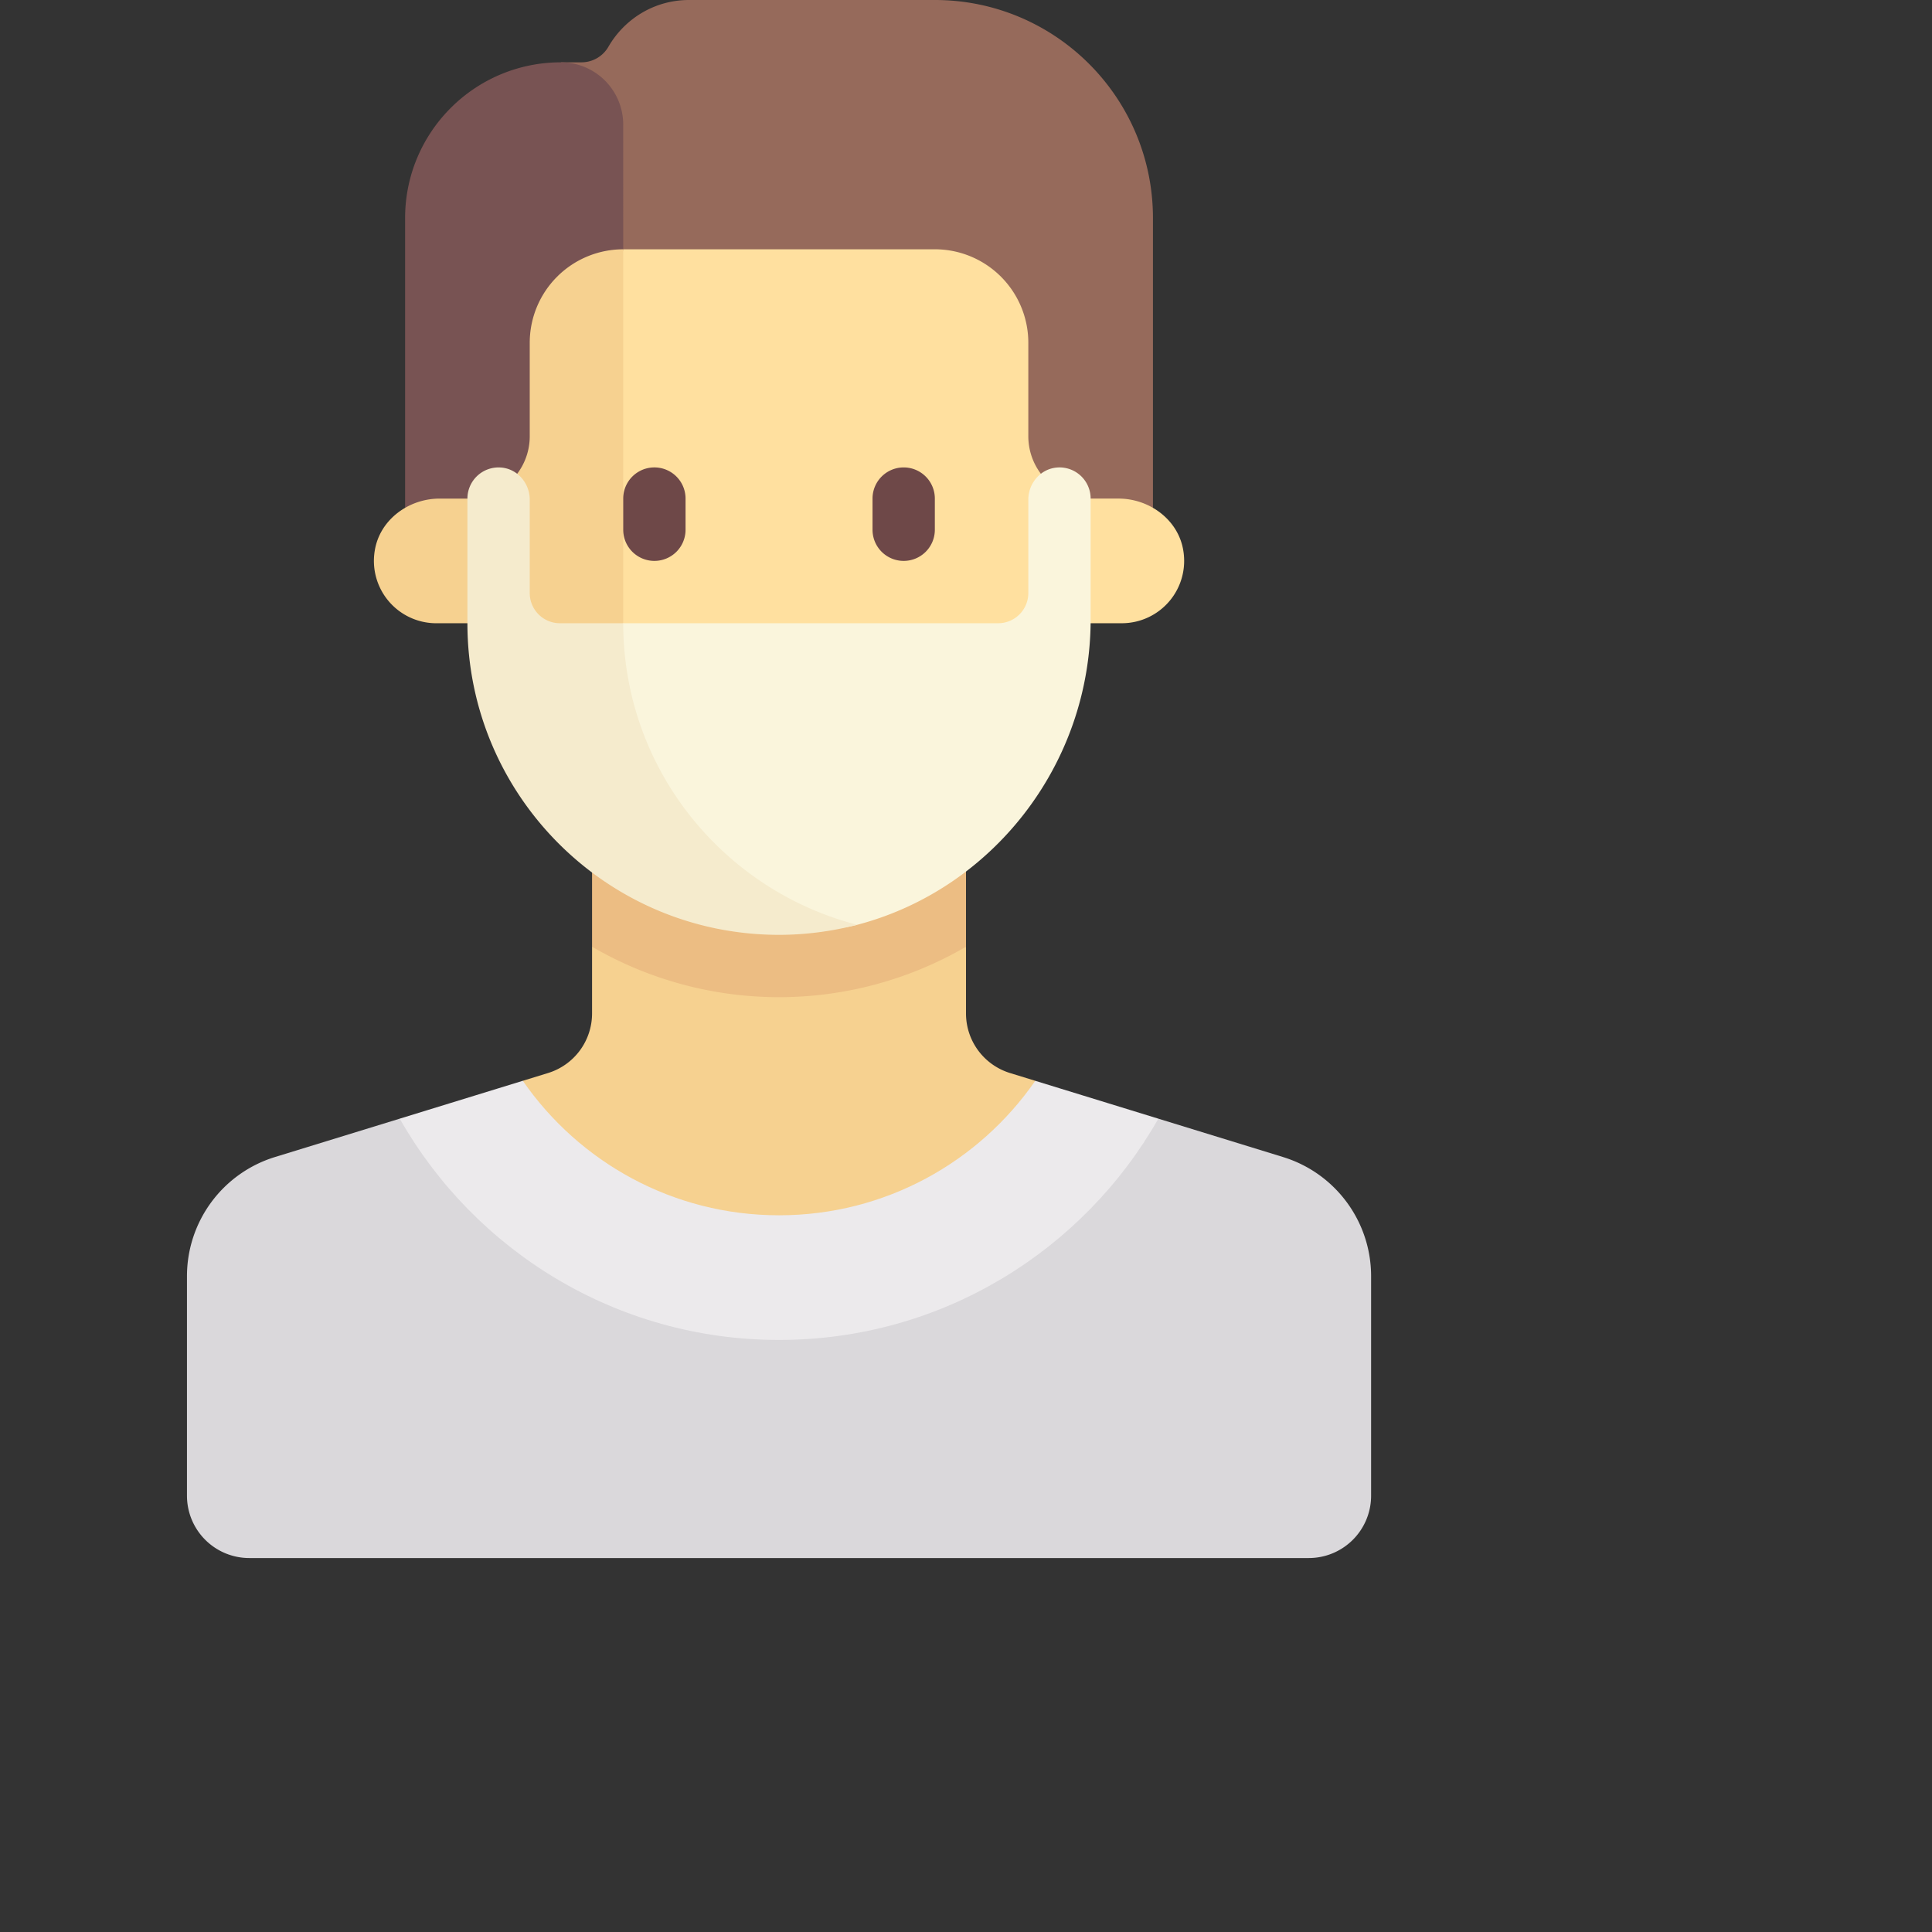 <svg width="125" height="125" fill="none" xmlns="http://www.w3.org/2000/svg"><rect width="100%" height="100%" fill="#333333" stroke="none"/><path d="M66.981 69.927l-1.635-.503A4.032 4.032 0 0162.5 65.57v-4.317H38.306v4.317a4.032 4.032 0 01-2.846 3.854l-1.635.503-1.937 11.128h37.03l-1.937-11.128z" fill="#F6D190"/><path d="M83.017 74.861l-8.071-2.483L50.403 83.74 25.861 72.378 17.79 74.86a8.065 8.065 0 00-5.693 7.708v14.205a4.032 4.032 0 004.032 4.032h68.548a4.032 4.032 0 004.033-4.032V82.57c0-3.54-2.31-6.667-5.693-7.708z" fill="#DAD8DB"/><path d="M50.403 86.694c10.527 0 19.69-5.774 24.543-14.316l-7.964-2.45c-3.64 5.254-9.703 8.701-16.578 8.701-6.876 0-12.94-3.447-16.579-8.702l-7.963 2.45c4.852 8.543 14.015 14.317 24.541 14.317z" fill="#ECEAEC"/><path d="M60.484 0H44.577c-2.232 0-4.165 1.217-5.209 3.018a2.01 2.01 0 01-1.737 1.014h-1.34l1.225 30.242h37.08V14.113C74.597 6.319 68.279 0 60.485 0z" fill="#966A5B"/><path d="M26.21 14.113v20.161h14.112V8.064a4.032 4.032 0 00-4.032-4.032c-5.567 0-10.08 4.514-10.08 10.08z" fill="#785353"/><path d="M76.558 35.613c-.323-1.983-2.185-3.355-4.193-3.355h-1.8a4.032 4.032 0 01-4.033-4.032v-6.049a6.048 6.048 0 00-6.048-6.048H40.322l-4.759 25.212 14.84 6.348 20.161-7.366h2.017a4.035 4.035 0 003.977-4.71z" fill="#FFE09F"/><path d="M40.322 40.322V16.13a6.048 6.048 0 00-6.048 6.048v6.049a4.032 4.032 0 01-4.032 4.032h-1.8c-2.01 0-3.87 1.372-4.193 3.355a4.035 4.035 0 003.977 4.71h2.016l5.24 2.32 4.84-2.32z" fill="#F6D190"/><path d="M42.339 36.29a2.016 2.016 0 01-2.017-2.016v-2.016a2.016 2.016 0 114.033 0v2.016a2.015 2.015 0 01-2.016 2.016zm16.129 0a2.016 2.016 0 01-2.016-2.016v-2.016a2.016 2.016 0 114.032 0v2.016a2.016 2.016 0 01-2.016 2.016z" fill="#6E4848"/><path d="M38.306 61.253a24.047 24.047 0 0024.194 0v-6.818H38.306v6.818z" fill="#ECBD83"/><path d="M68.414 30.247c-1.071.069-1.882 1.006-1.882 2.08v6.043a1.953 1.953 0 01-1.953 1.953H40.323c-6.754 4.721-.972 19.85 10.233 19.767 1.696-.013 3.34.156 4.908-.256 8.714-2.288 15.1-10.343 15.1-19.764v-7.812a2.016 2.016 0 00-2.15-2.012z" fill="#FAF5DC"/><path d="M40.322 40.323h-4.095a1.953 1.953 0 01-1.953-1.953v-6.043c0-1.074-.81-2.011-1.882-2.08a2.016 2.016 0 00-2.15 2.011v8.064c0 11.135 9.027 20.162 20.161 20.162 1.744 0 3.447-.234 5.06-.65-8.69-2.241-15.14-10.12-15.14-19.511z" fill="#F5EBCD"/></svg>